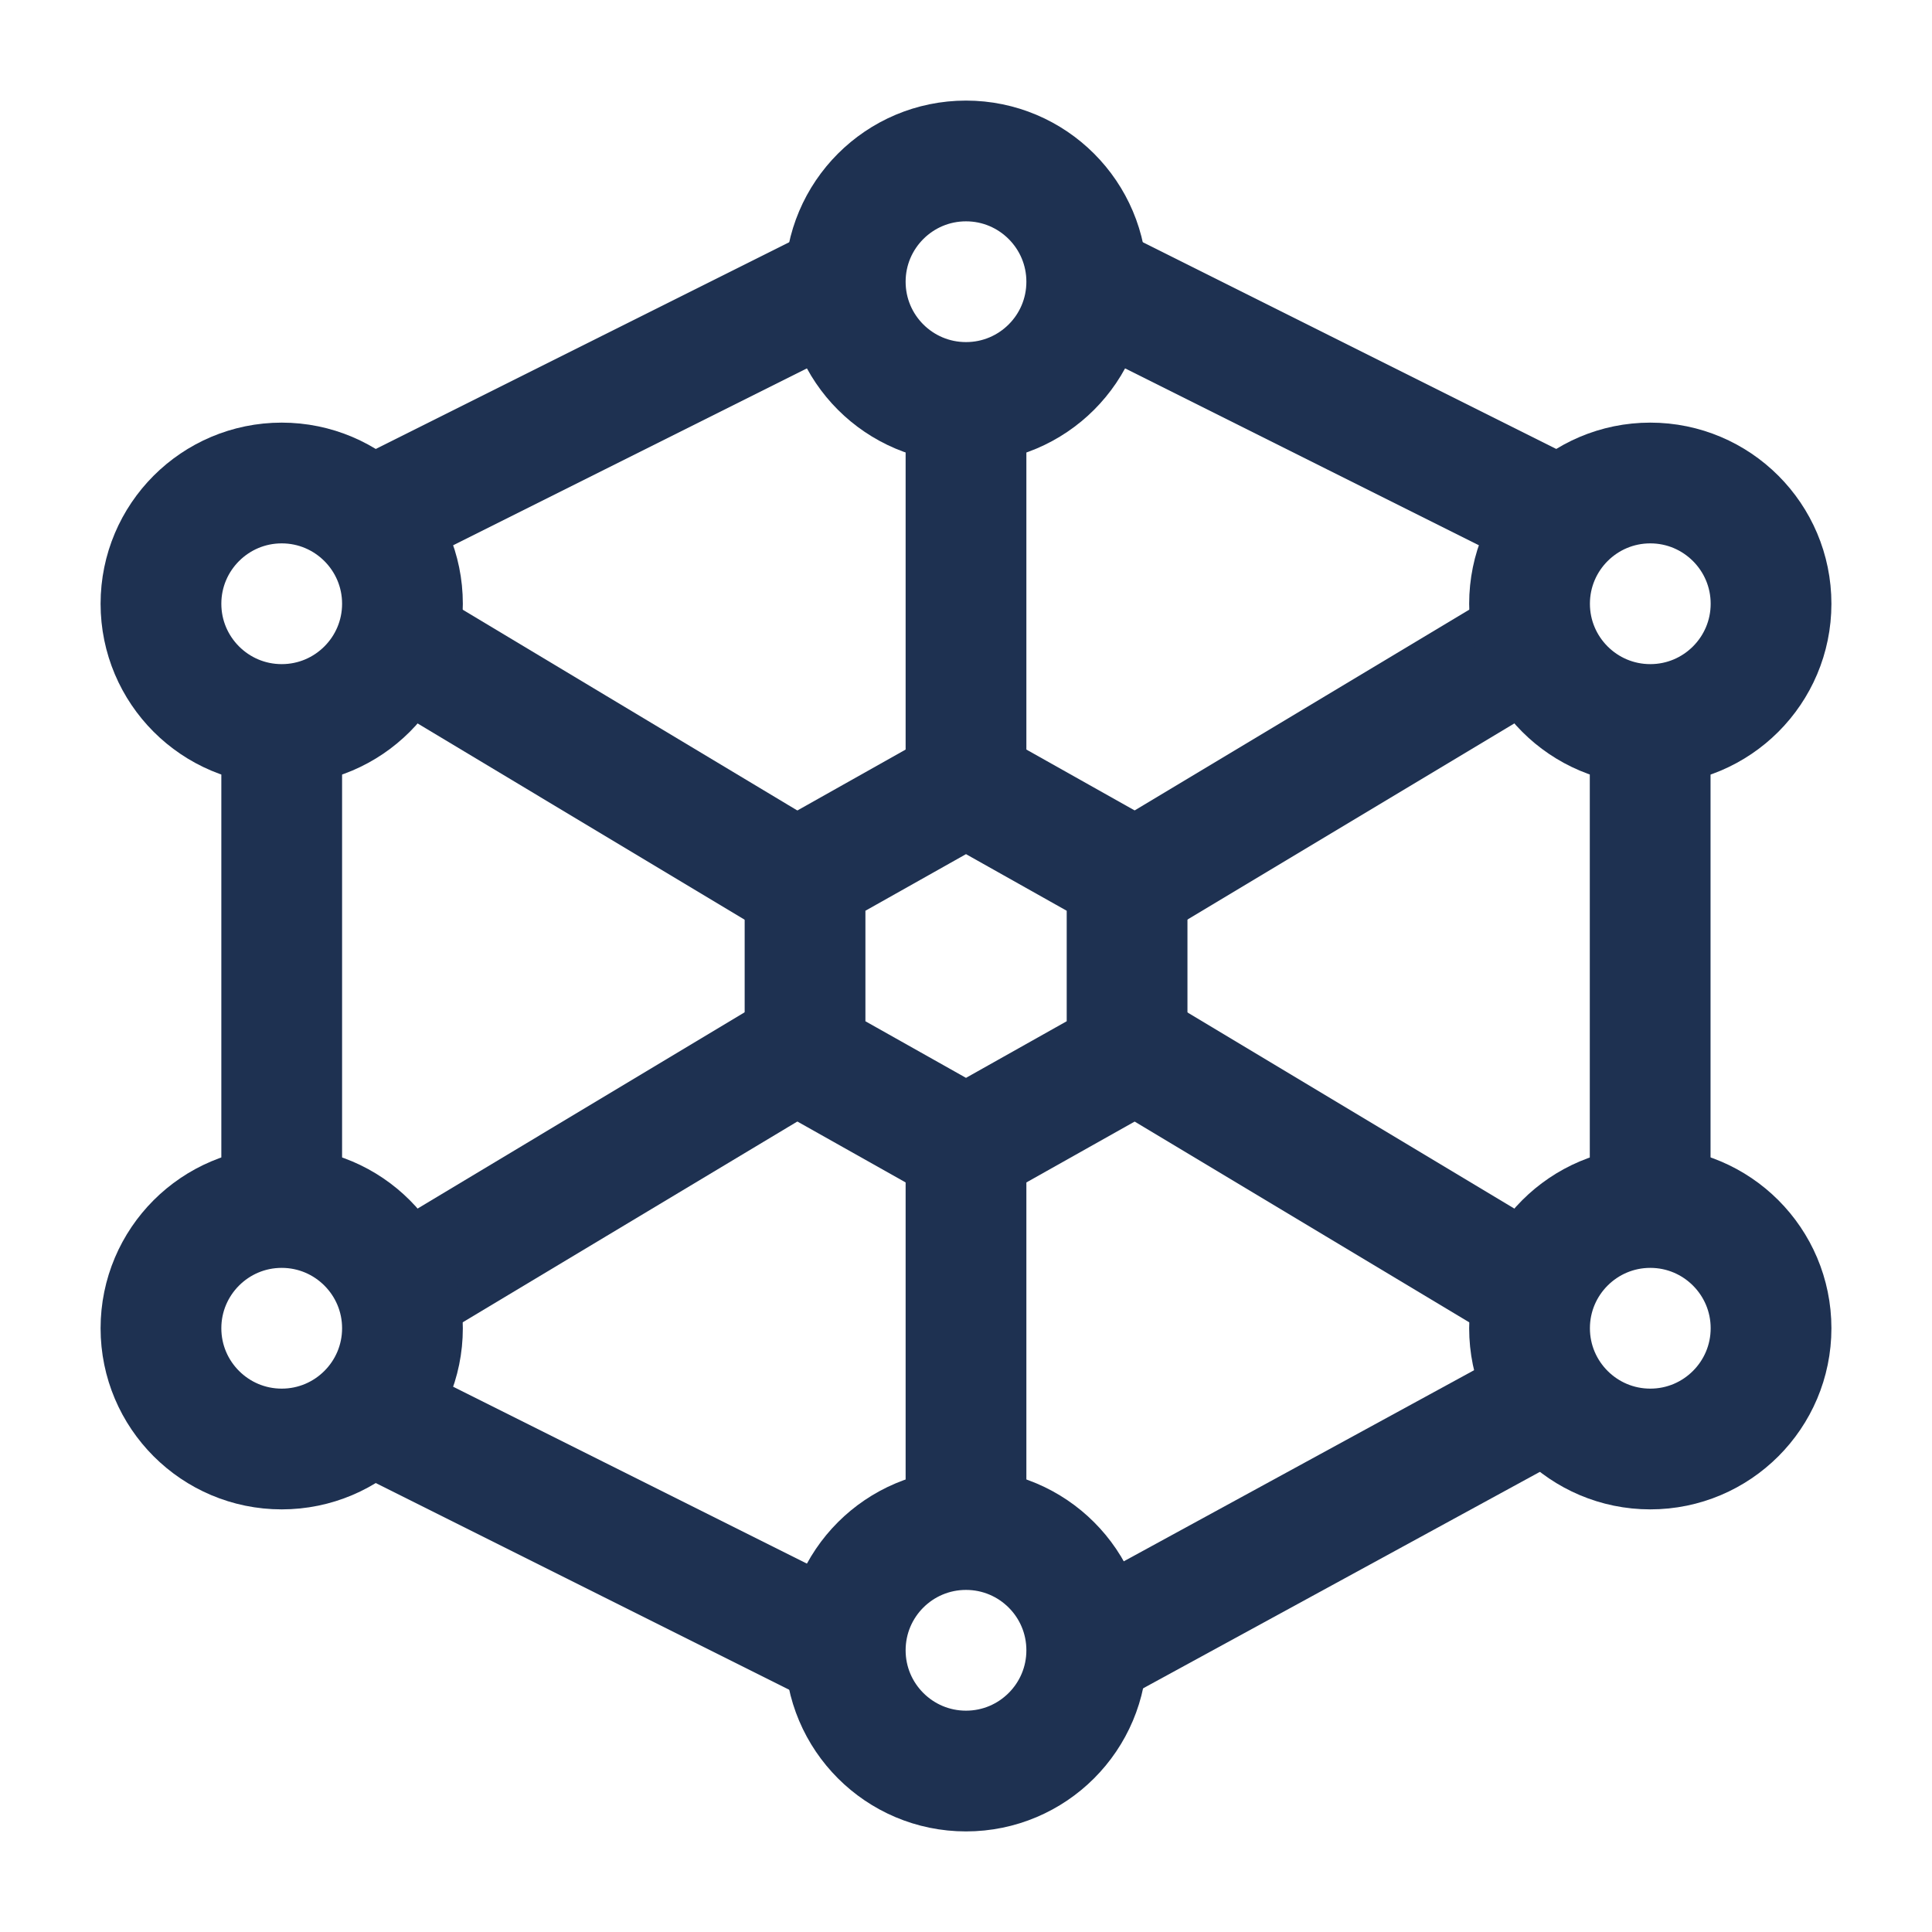 <svg viewBox="0 0 16 16" fill="none" xmlns="http://www.w3.org/2000/svg">
<path d="M3.333 10.667L6.666 8.667M9.333 7.333L12.666 5.333M8 3.333V6.667M8 9.333V12.667M3.333 5.333L6.666 7.333M9.333 8.667L12.666 10.667" stroke="#1E3151" stroke-linejoin="round"/>
<path d="M13.666 6V9.667M9 13.667L12.666 11.667M3 11.667L7 13.667M2.333 10V6M3 4.333L7 2.333M13 4.333L9 2.333" stroke="#1E3151" stroke-linejoin="round"/>
<path d="M8 3.333C8.552 3.333 9 2.886 9 2.333C9 1.781 8.552 1.333 8 1.333C7.448 1.333 7 1.781 7 2.333C7 2.886 7.448 3.333 8 3.333Z" stroke="#1E3151" stroke-linejoin="round"/>
<path d="M8 14.667C8.552 14.667 9 14.219 9 13.667C9 13.114 8.552 12.667 8 12.667C7.448 12.667 7 13.114 7 13.667C7 14.219 7.448 14.667 8 14.667Z" stroke="#1E3151" stroke-linejoin="round"/>
<path d="M2.333 6C2.885 6 3.333 5.552 3.333 5C3.333 4.448 2.885 4 2.333 4C1.781 4 1.333 4.448 1.333 5C1.333 5.552 1.781 6 2.333 6Z" stroke="#1E3151" stroke-linejoin="round"/>
<path d="M13.667 6C14.219 6 14.667 5.552 14.667 5C14.667 4.448 14.219 4 13.667 4C13.115 4 12.667 4.448 12.667 5C12.667 5.552 13.115 6 13.667 6Z" stroke="#1E3151" stroke-linejoin="round"/>
<path d="M13.667 12C14.219 12 14.667 11.552 14.667 11C14.667 10.448 14.219 10 13.667 10C13.115 10 12.667 10.448 12.667 11C12.667 11.552 13.115 12 13.667 12Z" stroke="#1E3151" stroke-linejoin="round"/>
<path d="M2.333 12C2.885 12 3.333 11.552 3.333 11C3.333 10.448 2.885 10 2.333 10C1.781 10 1.333 10.448 1.333 11C1.333 11.552 1.781 12 2.333 12Z" stroke="#1E3151" stroke-linejoin="round"/>
<path d="M8 6.5L9.334 7.25V8.75L8 9.5L6.667 8.75V7.25L8 6.5Z" stroke="#1E3151" stroke-linejoin="round"/>
</svg>
